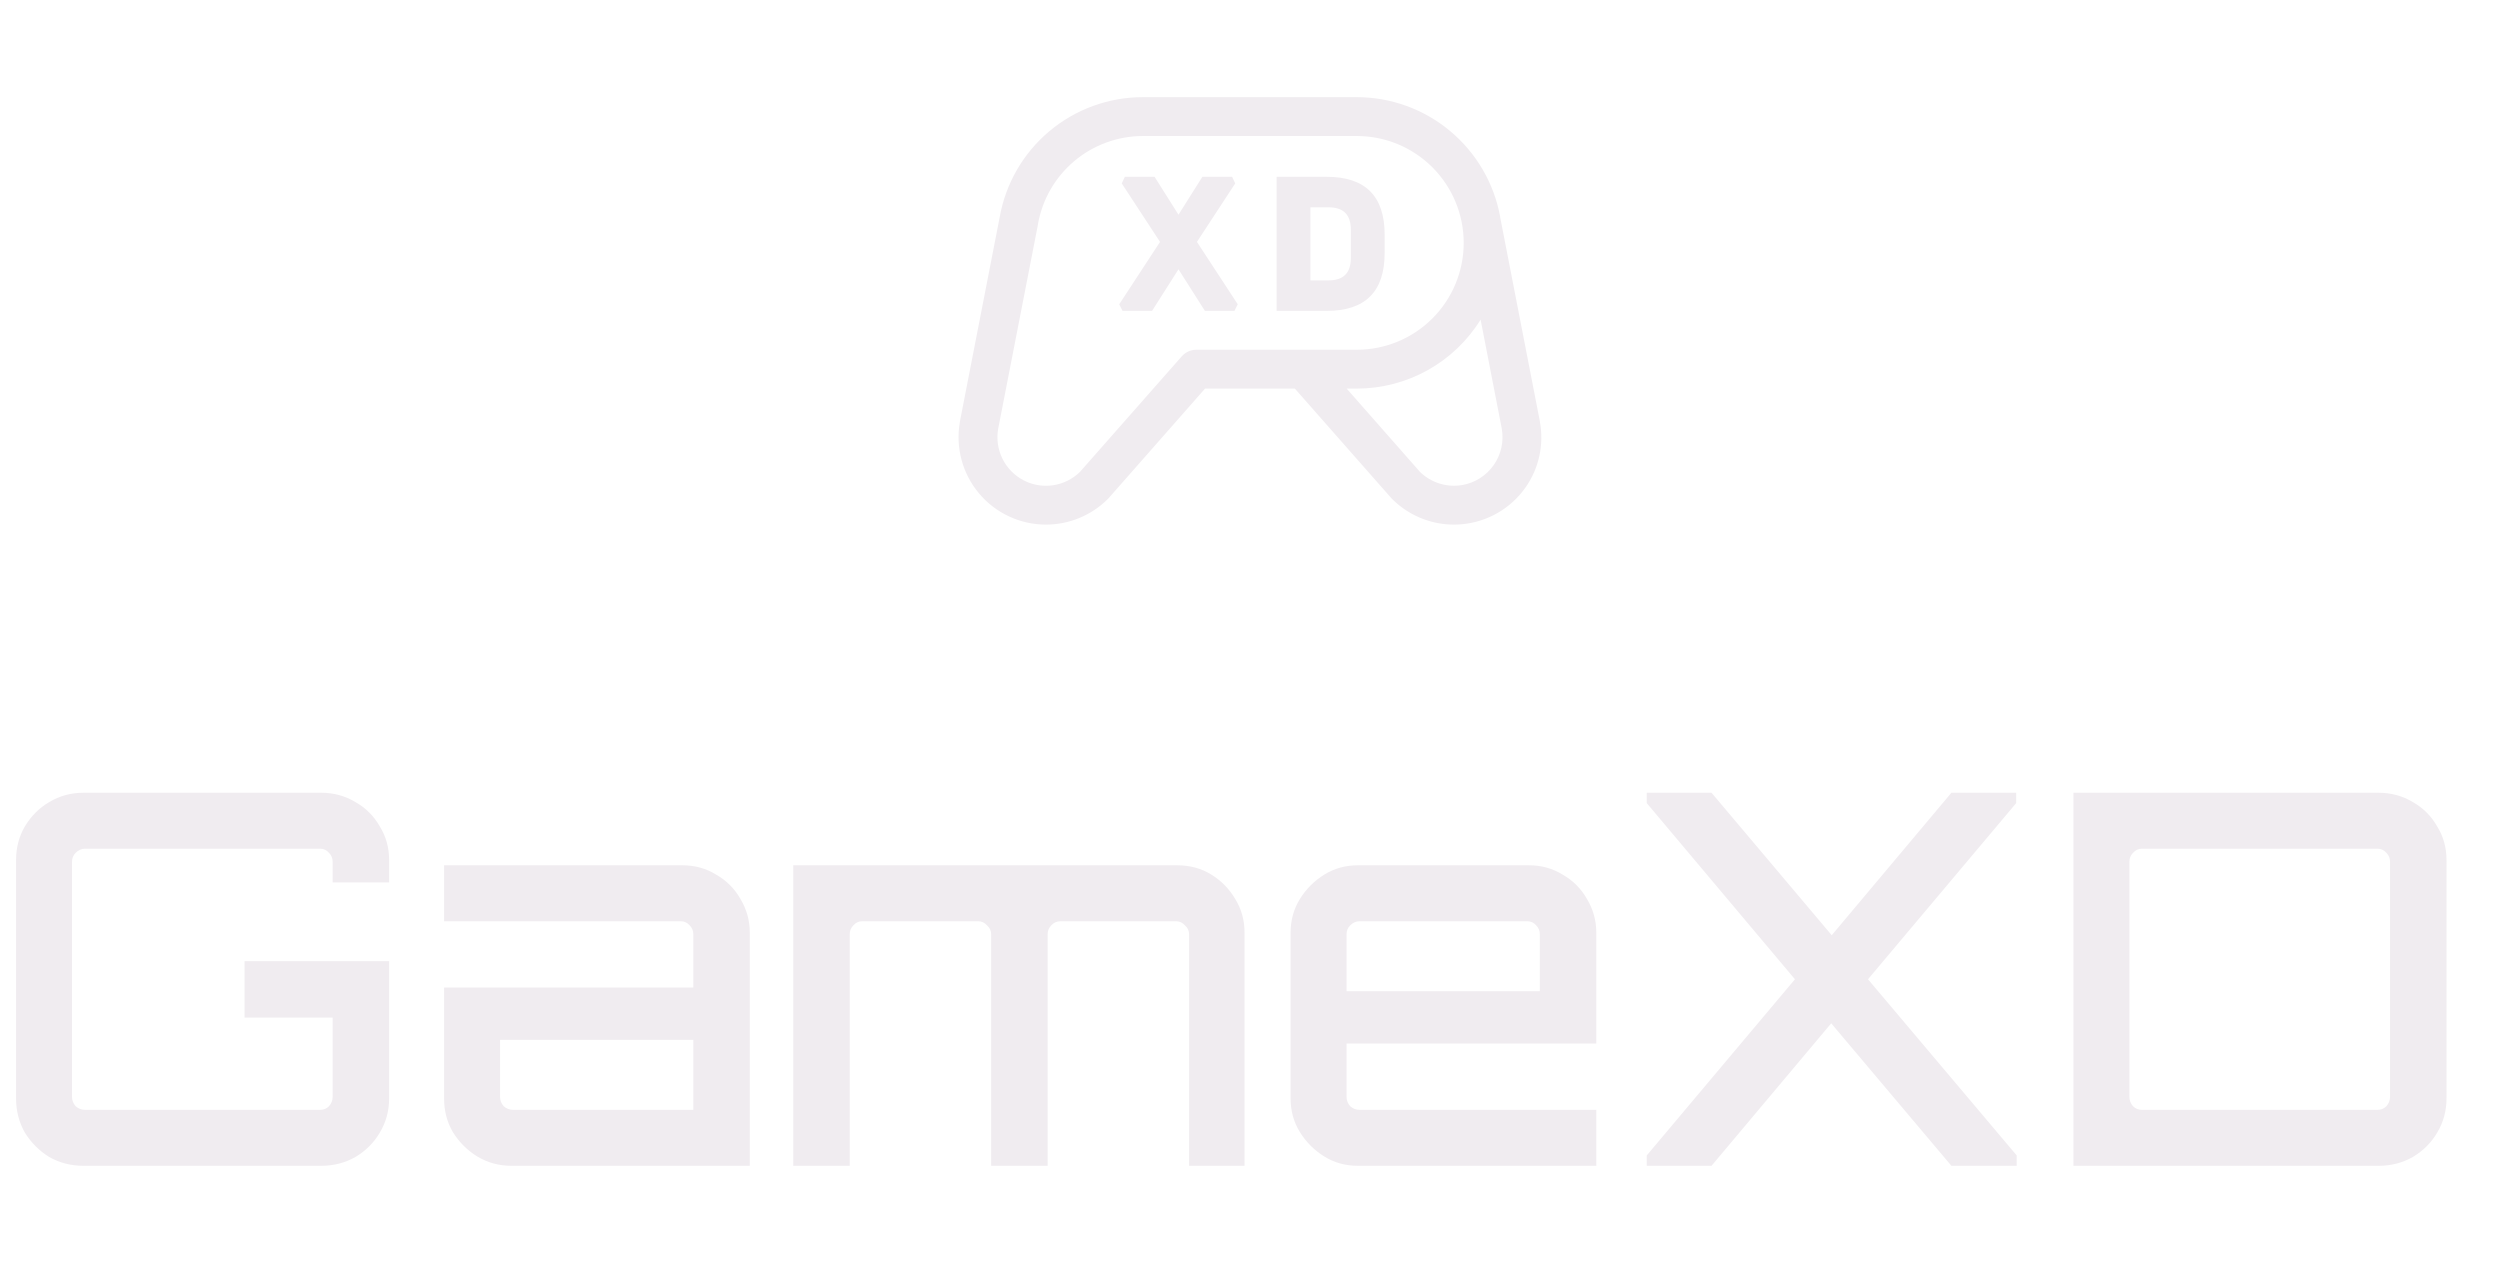 <svg width="193" height="98" viewBox="0 0 193 98" fill="none" xmlns="http://www.w3.org/2000/svg">
<path fill-rule="evenodd" clip-rule="evenodd" d="M104.75 7.5H104.748H88.23H88.227C85.587 7.501 83.031 8.432 81.009 10.13C78.987 11.828 77.629 14.184 77.172 16.785L74.103 32.552C74.102 32.561 74.102 32.569 74.103 32.578C73.931 33.549 73.975 34.545 74.23 35.497C74.485 36.449 74.945 37.333 75.579 38.088C76.212 38.843 77.003 39.45 77.896 39.867C78.789 40.283 79.762 40.5 80.748 40.5H80.749H80.75C82.54 40.499 84.257 39.788 85.524 38.524L85.59 38.454L93.028 30H99.963L107.408 38.454C107.429 38.479 107.451 38.501 107.474 38.524C108.171 39.221 109.012 39.756 109.938 40.093C110.678 40.362 111.459 40.5 112.243 40.5C112.441 40.5 112.64 40.492 112.838 40.474C113.819 40.388 114.77 40.088 115.624 39.596C116.477 39.103 117.213 38.429 117.778 37.622C118.287 36.896 118.646 36.076 118.836 35.21C119.025 34.344 119.041 33.449 118.882 32.576C118.883 32.568 118.883 32.559 118.882 32.55L115.813 16.768V16.734C115.338 14.145 113.972 11.804 111.951 10.117C109.931 8.43 107.383 7.504 104.75 7.5ZM104.748 27C106.936 27 109.034 26.131 110.581 24.584C112.128 23.037 112.998 20.938 112.998 18.75C112.998 16.562 112.128 14.463 110.581 12.916C109.034 11.369 106.936 10.5 104.748 10.5H88.23C86.293 10.502 84.418 11.187 82.937 12.434C81.455 13.681 80.46 15.411 80.128 17.319V17.344L77.057 33.111C76.921 33.892 77.037 34.697 77.387 35.409C77.737 36.12 78.305 36.703 79.007 37.072C79.547 37.356 80.145 37.502 80.75 37.502C80.931 37.502 81.112 37.489 81.293 37.463C82.078 37.347 82.806 36.986 83.373 36.431L91.233 27.508C91.373 27.349 91.546 27.221 91.74 27.133C91.934 27.045 92.145 27 92.358 27H92.36H104.748ZM115.941 33.111L114.303 24.677C113.295 26.303 111.89 27.645 110.219 28.576C108.547 29.508 106.665 29.998 104.75 30H104.748H103.963L109.625 36.433C110.052 36.848 110.572 37.157 111.141 37.332C111.503 37.444 111.878 37.5 112.254 37.5C112.469 37.499 112.684 37.481 112.896 37.444C113.874 37.271 114.743 36.718 115.313 35.906C115.884 35.094 116.109 34.089 115.939 33.111H115.941ZM89.554 18.675L86.404 23.49L86.659 24H88.939L90.979 20.79L93.019 24H95.299L95.554 23.49L92.404 18.675L95.359 14.16L95.119 13.65H92.824L90.979 16.575L89.134 13.65H86.839L86.599 14.16L89.554 18.675ZM98.555 13.65V24H102.425C105.405 24 106.895 22.51 106.895 19.53V18.12C106.895 15.14 105.405 13.65 102.425 13.65H98.555ZM102.575 21.645H101.165V16.005H102.575C103.715 16.005 104.285 16.58 104.285 17.73V19.92C104.285 21.07 103.715 21.645 102.575 21.645Z" fill="#F0ECF0"/>
<g filter="url(#filter0_d_216_4054)">
<path d="M7.44 88C6.48 88 5.6 87.773 4.8 87.32C4.027 86.84 3.4 86.213 2.92 85.44C2.467 84.64 2.24 83.76 2.24 82.8V64.4C2.24 63.44 2.467 62.573 2.92 61.8C3.4 61 4.027 60.373 4.8 59.92C5.6 59.44 6.48 59.2 7.44 59.2H25.8C26.76 59.2 27.64 59.44 28.44 59.92C29.24 60.373 29.867 61 30.32 61.8C30.8 62.573 31.04 63.44 31.04 64.4V66.12H26.68V64.52C26.68 64.253 26.587 64.027 26.4 63.84C26.213 63.627 25.987 63.52 25.72 63.52H7.56C7.293 63.52 7.053 63.627 6.84 63.84C6.653 64.027 6.56 64.253 6.56 64.52V82.68C6.56 82.947 6.653 83.187 6.84 83.4C7.053 83.587 7.293 83.68 7.56 83.68H25.72C25.987 83.68 26.213 83.587 26.4 83.4C26.587 83.187 26.68 82.947 26.68 82.68V76.56H19.88V72.2H31.04V82.8C31.04 83.76 30.8 84.64 30.32 85.44C29.867 86.213 29.24 86.84 28.44 87.32C27.64 87.773 26.76 88 25.8 88H7.44ZM40.483 88C39.523 88 38.643 87.76 37.843 87.28C37.07 86.8 36.443 86.173 35.963 85.4C35.51 84.627 35.283 83.76 35.283 82.8V74.24H54.523V70.12C54.523 69.853 54.43 69.627 54.243 69.44C54.056 69.227 53.83 69.12 53.563 69.12H35.283V64.8H53.683C54.643 64.8 55.51 65.04 56.283 65.52C57.083 65.973 57.71 66.6 58.163 67.4C58.643 68.2 58.883 69.067 58.883 70V88H40.483ZM40.603 83.68H54.523V78.28H39.603V82.68C39.603 82.947 39.697 83.187 39.883 83.4C40.096 83.587 40.337 83.68 40.603 83.68ZM62.238 88V64.8H91.878C92.865 64.8 93.745 65.04 94.518 65.52C95.291 66 95.905 66.627 96.358 67.4C96.838 68.173 97.078 69.04 97.078 70V88H92.798V70.12C92.798 69.853 92.692 69.627 92.478 69.44C92.291 69.227 92.065 69.12 91.798 69.12H82.878C82.585 69.12 82.345 69.227 82.158 69.44C81.972 69.627 81.878 69.853 81.878 70.12V88H77.518V70.12C77.518 69.853 77.412 69.627 77.198 69.44C77.011 69.227 76.785 69.12 76.518 69.12H67.558C67.291 69.12 67.065 69.227 66.878 69.44C66.692 69.627 66.598 69.853 66.598 70.12V88H62.238ZM105.834 88C104.874 88 104.007 87.76 103.234 87.28C102.46 86.8 101.834 86.173 101.354 85.4C100.874 84.627 100.634 83.76 100.634 82.8V70C100.634 69.04 100.874 68.173 101.354 67.4C101.834 66.627 102.46 66 103.234 65.52C104.007 65.04 104.874 64.8 105.834 64.8H119.034C119.994 64.8 120.86 65.04 121.634 65.52C122.434 65.973 123.06 66.6 123.514 67.4C123.994 68.2 124.234 69.067 124.234 70V78.56H104.954V82.68C104.954 82.947 105.047 83.187 105.234 83.4C105.447 83.587 105.687 83.68 105.954 83.68H124.234V88H105.834ZM104.954 74.52H119.874V70.12C119.874 69.853 119.78 69.627 119.594 69.44C119.407 69.227 119.18 69.12 118.914 69.12H105.954C105.687 69.12 105.447 69.227 105.234 69.44C105.047 69.627 104.954 69.853 104.954 70.12V74.52ZM128.129 88V87.2L139.569 73.6L128.129 60V59.2H133.129L142.409 70.2L151.649 59.2H156.649V60L145.209 73.6L156.689 87.2V88H151.649L142.369 77L133.129 88H128.129ZM161.07 88V59.2H184.63C185.59 59.2 186.47 59.44 187.27 59.92C188.07 60.373 188.697 61 189.15 61.8C189.63 62.573 189.87 63.44 189.87 64.4V82.8C189.87 83.76 189.63 84.64 189.15 85.44C188.697 86.213 188.07 86.84 187.27 87.32C186.47 87.773 185.59 88 184.63 88H161.07ZM166.35 83.68H184.55C184.817 83.68 185.043 83.587 185.23 83.4C185.417 83.187 185.51 82.947 185.51 82.68V64.52C185.51 64.253 185.417 64.027 185.23 63.84C185.043 63.627 184.817 63.52 184.55 63.52H166.35C166.083 63.52 165.857 63.627 165.67 63.84C165.483 64.027 165.39 64.253 165.39 64.52V82.68C165.39 82.947 165.483 83.187 165.67 83.4C165.857 83.587 166.083 83.68 166.35 83.68Z" fill="#F0ECF0"/>
</g>
<defs>
<filter id="filter0_d_216_4054" x="1.24" y="59.2" width="188.63" height="30.8" filterUnits="userSpaceOnUse" color-interpolation-filters="sRGB">
<feFlood flood-opacity="0" result="BackgroundImageFix"/>
<feColorMatrix in="SourceAlpha" type="matrix" values="0 0 0 0 0 0 0 0 0 0 0 0 0 0 0 0 0 0 127 0" result="hardAlpha"/>
<feOffset dx="-1" dy="2"/>
<feComposite in2="hardAlpha" operator="out"/>
<feColorMatrix type="matrix" values="0 0 0 0 0.678 0 0 0 0 0.518 0 0 0 0 0.776 0 0 0 0.2 0"/>
<feBlend mode="normal" in2="BackgroundImageFix" result="effect1_dropShadow_216_4054"/>
<feBlend mode="normal" in="SourceGraphic" in2="effect1_dropShadow_216_4054" result="shape"/>
</filter>
</defs>
</svg>
